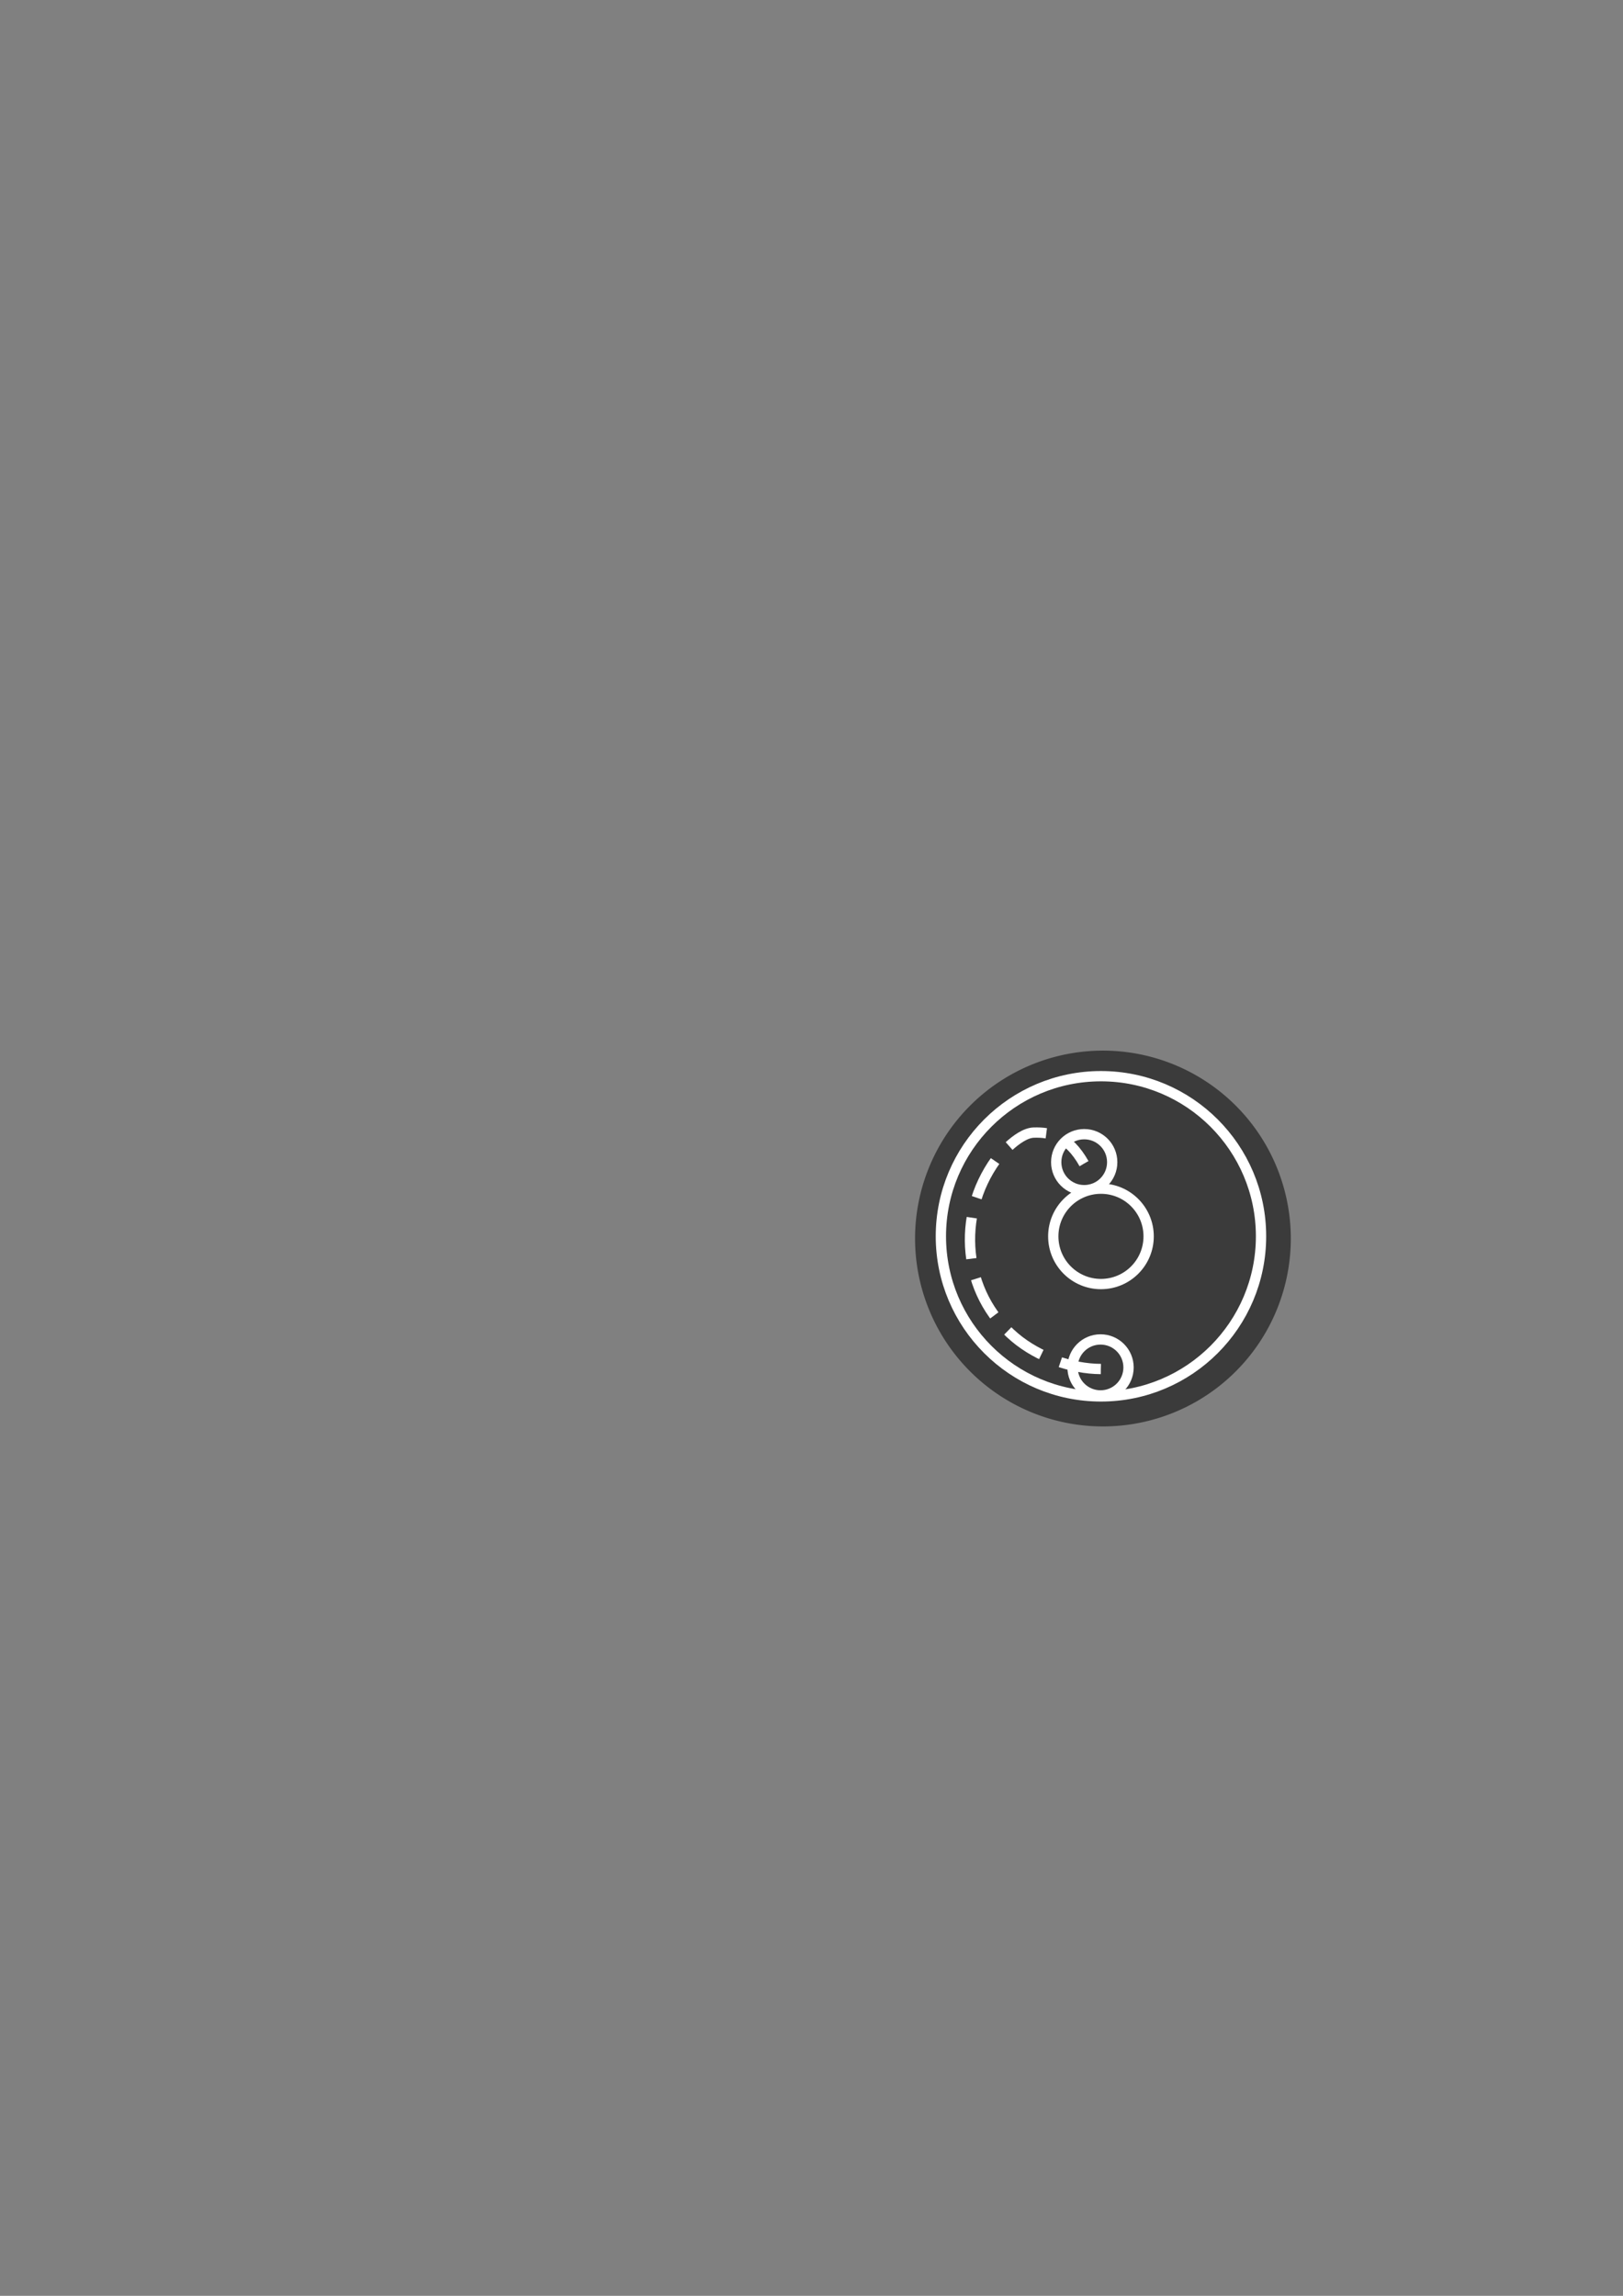 <?xml version="1.0" encoding="UTF-8" standalone="no"?>
<!-- Created with Inkscape (http://www.inkscape.org/) -->

<svg
   xmlns:dc="http://purl.org/dc/elements/1.1/"
   xmlns:cc="http://creativecommons.org/ns#"
   xmlns:rdf="http://www.w3.org/1999/02/22-rdf-syntax-ns#"
   xmlns:svg="http://www.w3.org/2000/svg"
   xmlns="http://www.w3.org/2000/svg"
   xmlns:sodipodi="http://sodipodi.sourceforge.net/DTD/sodipodi-0.dtd"
   xmlns:inkscape="http://www.inkscape.org/namespaces/inkscape"
   width="210mm"
   height="297mm"
   viewBox="0 0 210 297"
   version="1.1"
   id="svg8"
   inkscape:version="0.92.3 (2405546, 2018-03-11)"
   sodipodi:docname="favicon_hoop.svg"
   inkscape:export-filename="E:\Dropbox\projects\flying-ball_aa4cc_git\docs\img\favicon_hoop.png"
   inkscape:export-xdpi="240.55"
   inkscape:export-ydpi="240.55">
  <rect x="0" y="0" width="210" height="297" fill="#808080" stroke="none"/>
  <defs
     id="defs2">
    <g
       id="g4140">
      <symbol
         overflow="visible"
         id="glyph0-0">
        <path
           style="stroke:none;"
           d=""
           id="path4143" />
      </symbol>
      <symbol
         overflow="visible"
         id="glyph0-1">
        <path
           style="stroke:none;"
           d="M 6.578 -5.953 C 6.688 -6.453 7.141 -8.266 8.531 -8.266 C 8.625 -8.266 9.094 -8.266 9.516 -8.016 C 8.953 -7.922 8.562 -7.422 8.562 -6.953 C 8.562 -6.641 8.781 -6.266 9.312 -6.266 C 9.75 -6.266 10.375 -6.609 10.375 -7.406 C 10.375 -8.422 9.219 -8.703 8.547 -8.703 C 7.406 -8.703 6.719 -7.656 6.484 -7.203 C 5.984 -8.5 4.922 -8.703 4.344 -8.703 C 2.297 -8.703 1.188 -6.156 1.188 -5.672 C 1.188 -5.469 1.375 -5.469 1.422 -5.469 C 1.578 -5.469 1.641 -5.516 1.672 -5.688 C 2.344 -7.781 3.641 -8.266 4.312 -8.266 C 4.688 -8.266 5.375 -8.094 5.375 -6.953 C 5.375 -6.344 5.047 -5.016 4.312 -2.266 C 4 -1.047 3.312 -0.219 2.438 -0.219 C 2.328 -0.219 1.875 -0.219 1.453 -0.469 C 1.953 -0.578 2.375 -0.984 2.375 -1.531 C 2.375 -2.062 1.953 -2.219 1.656 -2.219 C 1.062 -2.219 0.578 -1.719 0.578 -1.078 C 0.578 -0.172 1.562 0.219 2.422 0.219 C 3.719 0.219 4.422 -1.156 4.484 -1.281 C 4.719 -0.547 5.438 0.219 6.609 0.219 C 8.641 0.219 9.766 -2.328 9.766 -2.812 C 9.766 -3.016 9.594 -3.016 9.531 -3.016 C 9.344 -3.016 9.312 -2.938 9.266 -2.797 C 8.625 -0.688 7.281 -0.219 6.656 -0.219 C 5.891 -0.219 5.578 -0.844 5.578 -1.516 C 5.578 -1.953 5.688 -2.375 5.906 -3.25 Z M 6.578 -5.953 "
           id="path4146" />
      </symbol>
      <symbol
         overflow="visible"
         id="glyph0-2">
        <path
           style="stroke:none;"
           d="M 9.562 -7.5 C 9.641 -7.781 9.641 -7.812 9.641 -7.953 C 9.641 -8.312 9.375 -8.484 9.078 -8.484 C 8.875 -8.484 8.562 -8.359 8.391 -8.078 C 8.344 -7.969 8.188 -7.359 8.109 -7.016 C 7.969 -6.5 7.828 -5.969 7.719 -5.438 L 6.828 -1.891 C 6.75 -1.594 5.906 -0.219 4.609 -0.219 C 3.609 -0.219 3.391 -1.078 3.391 -1.812 C 3.391 -2.719 3.719 -3.938 4.391 -5.672 C 4.703 -6.484 4.781 -6.688 4.781 -7.094 C 4.781 -7.969 4.156 -8.703 3.172 -8.703 C 1.297 -8.703 0.578 -5.844 0.578 -5.672 C 0.578 -5.469 0.766 -5.469 0.812 -5.469 C 1 -5.469 1.031 -5.516 1.125 -5.828 C 1.656 -7.672 2.438 -8.266 3.109 -8.266 C 3.266 -8.266 3.609 -8.266 3.609 -7.641 C 3.609 -7.141 3.406 -6.641 3.266 -6.266 C 2.484 -4.172 2.125 -3.047 2.125 -2.125 C 2.125 -0.375 3.359 0.219 4.531 0.219 C 5.297 0.219 5.969 -0.125 6.516 -0.672 C 6.266 0.359 6.031 1.312 5.234 2.359 C 4.719 3.031 3.984 3.609 3.078 3.609 C 2.797 3.609 1.906 3.547 1.578 2.781 C 1.891 2.781 2.141 2.781 2.422 2.547 C 2.625 2.359 2.812 2.109 2.812 1.734 C 2.812 1.125 2.281 1.047 2.094 1.047 C 1.641 1.047 0.984 1.359 0.984 2.328 C 0.984 3.312 1.844 4.031 3.078 4.031 C 5.094 4.031 7.125 2.25 7.672 0.016 Z M 9.562 -7.5 "
           id="path4149" />
      </symbol>
      <symbol
         overflow="visible"
         id="glyph0-3">
        <path
           style="stroke:none;"
           d="M 5.781 -7.344 L 9.094 -7.344 C 9.344 -7.344 10.062 -7.344 10.062 -8.016 C 10.062 -8.484 9.641 -8.484 9.266 -8.484 L 3.766 -8.484 C 3.359 -8.484 2.594 -8.484 1.734 -7.562 C 1.078 -6.844 0.531 -5.906 0.531 -5.781 C 0.531 -5.766 0.531 -5.594 0.766 -5.594 C 0.922 -5.594 0.969 -5.672 1.078 -5.828 C 2.047 -7.344 3.172 -7.344 3.578 -7.344 L 5.219 -7.344 L 3.281 -1.031 C 3.203 -0.781 3.094 -0.375 3.094 -0.297 C 3.094 -0.078 3.234 0.234 3.656 0.234 C 4.312 0.234 4.406 -0.312 4.469 -0.609 Z M 5.781 -7.344 "
           id="path4152" />
      </symbol>
      <symbol
         overflow="visible"
         id="glyph0-4">
        <path
           style="stroke:none;"
           d="M 4.062 -7.875 L 5.906 -7.875 C 6.297 -7.875 6.5 -7.875 6.5 -8.266 C 6.5 -8.484 6.297 -8.484 5.953 -8.484 L 4.219 -8.484 C 4.922 -11.281 5.016 -11.672 5.016 -11.797 C 5.016 -12.125 4.781 -12.328 4.453 -12.328 C 4.391 -12.328 3.844 -12.297 3.656 -11.609 L 2.891 -8.484 L 1.047 -8.484 C 0.656 -8.484 0.453 -8.484 0.453 -8.109 C 0.453 -7.875 0.609 -7.875 1 -7.875 L 2.734 -7.875 C 1.312 -2.281 1.234 -1.953 1.234 -1.594 C 1.234 -0.531 1.984 0.219 3.047 0.219 C 5.062 0.219 6.188 -2.656 6.188 -2.812 C 6.188 -3.016 6.031 -3.016 5.953 -3.016 C 5.766 -3.016 5.75 -2.953 5.656 -2.734 C 4.797 -0.688 3.766 -0.219 3.094 -0.219 C 2.672 -0.219 2.484 -0.469 2.484 -1.125 C 2.484 -1.594 2.516 -1.734 2.594 -2.062 Z M 4.062 -7.875 "
           id="path4155" />
      </symbol>
      <symbol
         overflow="visible"
         id="glyph0-5">
        <path
           style="stroke:none;"
           d="M 7.375 -12.094 C 7.5 -12.562 7.562 -12.75 7.938 -12.812 C 8.109 -12.844 8.734 -12.844 9.141 -12.844 C 10.531 -12.844 12.719 -12.844 12.719 -10.891 C 12.719 -10.219 12.406 -8.859 11.641 -8.094 C 11.125 -7.578 10.078 -6.953 8.312 -6.953 L 6.109 -6.953 Z M 10.219 -6.688 C 12.203 -7.125 14.547 -8.5 14.547 -10.5 C 14.547 -12.188 12.781 -13.453 10.203 -13.453 L 4.594 -13.453 C 4.188 -13.453 4.016 -13.453 4.016 -13.047 C 4.016 -12.844 4.188 -12.844 4.562 -12.844 C 4.609 -12.844 4.984 -12.844 5.312 -12.797 C 5.672 -12.75 5.844 -12.734 5.844 -12.484 C 5.844 -12.406 5.828 -12.344 5.766 -12.109 L 3.125 -1.531 C 2.938 -0.766 2.891 -0.609 1.344 -0.609 C 0.984 -0.609 0.812 -0.609 0.812 -0.219 C 0.812 0 1.047 0 1.078 0 C 1.641 0 3.016 -0.062 3.562 -0.062 C 4.109 -0.062 5.516 0 6.062 0 C 6.219 0 6.453 0 6.453 -0.391 C 6.453 -0.609 6.281 -0.609 5.906 -0.609 C 5.172 -0.609 4.625 -0.609 4.625 -0.969 C 4.625 -1.078 4.672 -1.188 4.688 -1.297 L 5.984 -6.516 L 8.328 -6.516 C 10.125 -6.516 10.469 -5.406 10.469 -4.719 C 10.469 -4.422 10.312 -3.812 10.203 -3.359 C 10.062 -2.812 9.891 -2.094 9.891 -1.688 C 9.891 0.438 12.25 0.438 12.5 0.438 C 14.172 0.438 14.859 -1.562 14.859 -1.828 C 14.859 -2.062 14.641 -2.062 14.625 -2.062 C 14.453 -2.062 14.406 -1.922 14.375 -1.797 C 13.875 -0.328 13.031 0 12.578 0 C 11.938 0 11.797 -0.438 11.797 -1.203 C 11.797 -1.812 11.906 -2.812 11.984 -3.438 C 12.031 -3.719 12.062 -4.094 12.062 -4.375 C 12.062 -5.891 10.75 -6.5 10.219 -6.688 Z M 10.219 -6.688 "
           id="path4158" />
      </symbol>
      <symbol
         overflow="visible"
         id="glyph0-6">
        <path
           style="stroke:none;"
           d="M 9.484 -13.156 C 9.516 -13.234 9.547 -13.344 9.547 -13.453 C 9.547 -13.641 9.406 -13.656 9.312 -13.656 C 9.109 -13.656 9.094 -13.625 9.016 -13.266 L 5.75 -0.25 C 4.25 -0.438 3.5 -1.156 3.5 -2.453 C 3.5 -2.859 3.5 -3.359 4.562 -6.125 C 4.641 -6.359 4.781 -6.688 4.781 -7.094 C 4.781 -7.969 4.156 -8.703 3.172 -8.703 C 1.297 -8.703 0.578 -5.844 0.578 -5.672 C 0.578 -5.469 0.766 -5.469 0.812 -5.469 C 1 -5.469 1.031 -5.516 1.125 -5.828 C 1.656 -7.703 2.438 -8.266 3.109 -8.266 C 3.266 -8.266 3.609 -8.266 3.609 -7.641 C 3.609 -7.125 3.406 -6.641 3.156 -5.953 C 2.203 -3.469 2.203 -2.953 2.203 -2.625 C 2.203 -0.75 3.734 0.062 5.625 0.172 C 5.469 0.891 5.469 0.922 5.203 1.969 C 5.141 2.188 4.75 3.781 4.75 3.844 C 4.75 3.859 4.75 4.031 4.984 4.031 C 5.016 4.031 5.125 4.031 5.156 3.953 C 5.219 3.922 5.328 3.422 5.391 3.156 L 6.141 0.219 C 6.875 0.219 8.609 0.219 10.453 -1.891 C 11.266 -2.797 11.672 -3.656 11.891 -4.25 C 12.062 -4.75 12.5 -6.453 12.5 -7.328 C 12.5 -8.422 11.969 -8.703 11.641 -8.703 C 11.141 -8.703 10.656 -8.188 10.656 -7.75 C 10.656 -7.5 10.766 -7.375 10.953 -7.219 C 11.156 -7.016 11.656 -6.5 11.656 -5.547 C 11.656 -4.297 10.625 -2.672 9.938 -1.969 C 8.203 -0.219 6.953 -0.219 6.234 -0.219 Z M 9.484 -13.156 "
           id="path4161" />
      </symbol>
      <symbol
         overflow="visible"
         id="glyph0-7">
        <path
           style="stroke:none;"
           d="M 8.953 -9.844 C 8.953 -11.141 8.609 -13.875 6.594 -13.875 C 3.859 -13.875 0.828 -8.328 0.828 -3.812 C 0.828 -1.969 1.391 0.219 3.188 0.219 C 5.969 0.219 8.953 -5.438 8.953 -9.844 Z M 2.906 -7.141 C 3.25 -8.406 3.641 -9.984 4.422 -11.375 C 4.969 -12.344 5.688 -13.453 6.578 -13.453 C 7.547 -13.453 7.656 -12.188 7.656 -11.062 C 7.656 -10.094 7.5 -9.094 7.031 -7.141 Z M 6.844 -6.516 C 6.641 -5.609 6.219 -3.938 5.469 -2.516 C 4.781 -1.188 4.031 -0.219 3.188 -0.219 C 2.547 -0.219 2.125 -0.781 2.125 -2.625 C 2.125 -3.438 2.25 -4.594 2.75 -6.516 Z M 6.844 -6.516 "
           id="path4164" />
      </symbol>
      <symbol
         overflow="visible"
         id="glyph0-8">
        <path
           style="stroke:none;"
           d="M 3.344 3.344 C 3.266 3.609 3.25 3.641 3.25 3.734 C 3.25 4.172 3.625 4.297 3.812 4.297 C 3.922 4.297 4.344 4.234 4.547 3.781 C 4.609 3.625 4.703 2.969 5.234 0.172 C 5.406 0.203 5.547 0.219 5.891 0.219 C 9.156 0.219 12.188 -2.875 12.188 -5.984 C 12.188 -7.516 11.422 -8.703 9.938 -8.703 C 7.094 -8.703 5.906 -4.875 4.719 -1.047 C 2.594 -1.438 1.5 -2.547 1.5 -3.953 C 1.5 -4.516 1.953 -6.672 3.125 -8.031 C 3.281 -8.203 3.281 -8.25 3.281 -8.281 C 3.281 -8.359 3.25 -8.484 3.047 -8.484 C 2.5 -8.484 0.984 -5.625 0.984 -3.734 C 0.984 -1.891 2.281 -0.453 4.391 0.047 Z M 6.062 -0.922 C 5.906 -0.922 5.859 -0.922 5.703 -0.938 C 5.469 -0.938 5.453 -0.969 5.453 -1.031 C 5.453 -1.062 5.781 -2.859 5.844 -3.156 C 6.453 -5.672 8 -7.562 9.75 -7.562 C 11.109 -7.562 11.641 -6.5 11.641 -5.547 C 11.641 -3.328 9.094 -0.922 6.062 -0.922 Z M 6.062 -0.922 "
           id="path4167" />
      </symbol>
      <symbol
         overflow="visible"
         id="glyph0-9">
        <path
           style="stroke:none;"
           d="M 1.734 -1.156 C 1.672 -0.859 1.562 -0.406 1.562 -0.312 C 1.562 0.047 1.828 0.219 2.125 0.219 C 2.359 0.219 2.719 0.062 2.859 -0.328 C 2.891 -0.406 3.562 -3.094 3.641 -3.438 C 3.797 -4.094 4.156 -5.469 4.266 -6 C 4.344 -6.266 4.906 -7.188 5.375 -7.625 C 5.531 -7.75 6.109 -8.266 6.953 -8.266 C 7.469 -8.266 7.75 -8.031 7.781 -8.031 C 7.188 -7.938 6.75 -7.469 6.75 -6.953 C 6.75 -6.641 6.969 -6.266 7.5 -6.266 C 8.031 -6.266 8.578 -6.719 8.578 -7.422 C 8.578 -8.109 7.953 -8.703 6.953 -8.703 C 5.672 -8.703 4.797 -7.734 4.422 -7.188 C 4.266 -8.078 3.562 -8.703 2.641 -8.703 C 1.734 -8.703 1.359 -7.938 1.188 -7.578 C 0.828 -6.906 0.578 -5.734 0.578 -5.672 C 0.578 -5.469 0.766 -5.469 0.812 -5.469 C 1 -5.469 1.031 -5.5 1.141 -5.922 C 1.469 -7.328 1.875 -8.266 2.578 -8.266 C 2.906 -8.266 3.188 -8.109 3.188 -7.359 C 3.188 -6.953 3.125 -6.734 2.875 -5.703 Z M 1.734 -1.156 "
           id="path4170" />
      </symbol>
      <symbol
         overflow="visible"
         id="glyph0-10">
        <path
           style="stroke:none;"
           d="M 9.219 -7.328 C 9.219 -8.391 8.703 -8.703 8.344 -8.703 C 7.859 -8.703 7.375 -8.188 7.375 -7.75 C 7.375 -7.5 7.484 -7.375 7.703 -7.172 C 8.109 -6.766 8.359 -6.266 8.359 -5.547 C 8.359 -4.719 7.172 -0.219 4.859 -0.219 C 3.859 -0.219 3.406 -0.906 3.406 -1.922 C 3.406 -3.031 3.938 -4.469 4.547 -6.109 C 4.688 -6.438 4.781 -6.719 4.781 -7.094 C 4.781 -7.969 4.156 -8.703 3.172 -8.703 C 1.312 -8.703 0.578 -5.844 0.578 -5.672 C 0.578 -5.469 0.766 -5.469 0.812 -5.469 C 1 -5.469 1.031 -5.516 1.125 -5.828 C 1.688 -7.812 2.547 -8.266 3.109 -8.266 C 3.266 -8.266 3.609 -8.266 3.609 -7.641 C 3.609 -7.141 3.406 -6.609 3.266 -6.266 C 2.406 -3.984 2.141 -3.078 2.141 -2.219 C 2.141 -0.094 3.875 0.219 4.781 0.219 C 8.094 0.219 9.219 -6.297 9.219 -7.328 Z M 9.219 -7.328 "
           id="path4173" />
      </symbol>
      <symbol
         overflow="visible"
         id="glyph0-11">
        <path
           style="stroke:none;"
           d="M 7.703 -7.359 C 7.141 -7.344 6.75 -6.906 6.75 -6.484 C 6.75 -6.203 6.938 -5.906 7.359 -5.906 C 7.797 -5.906 8.266 -6.234 8.266 -7.016 C 8.266 -7.891 7.422 -8.703 5.922 -8.703 C 3.328 -8.703 2.594 -6.688 2.594 -5.828 C 2.594 -4.297 4.062 -4 4.625 -3.875 C 5.656 -3.688 6.672 -3.469 6.672 -2.375 C 6.672 -1.875 6.219 -0.219 3.859 -0.219 C 3.578 -0.219 2.062 -0.219 1.609 -1.266 C 2.359 -1.156 2.859 -1.75 2.859 -2.297 C 2.859 -2.75 2.547 -3 2.125 -3 C 1.609 -3 1.031 -2.578 1.031 -1.688 C 1.031 -0.578 2.141 0.219 3.844 0.219 C 7.031 0.219 7.797 -2.172 7.797 -3.047 C 7.797 -3.766 7.422 -4.25 7.188 -4.484 C 6.656 -5.047 6.078 -5.141 5.219 -5.312 C 4.516 -5.469 3.719 -5.609 3.719 -6.5 C 3.719 -7.062 4.188 -8.266 5.922 -8.266 C 6.422 -8.266 7.406 -8.125 7.703 -7.359 Z M 7.703 -7.359 "
           id="path4176" />
      </symbol>
      <symbol
         overflow="visible"
         id="glyph1-0">
        <path
           style="stroke:none;"
           d=""
           id="path4179" />
      </symbol>
      <symbol
         overflow="visible"
         id="glyph1-1">
        <path
           style="stroke:none;"
           d="M 6.516 4.719 C 6.516 4.672 6.516 4.625 6.188 4.297 C 3.719 1.812 3.094 -1.906 3.094 -4.922 C 3.094 -8.344 3.844 -11.766 6.266 -14.234 C 6.516 -14.469 6.516 -14.516 6.516 -14.562 C 6.516 -14.703 6.438 -14.766 6.312 -14.766 C 6.125 -14.766 4.344 -13.422 3.188 -10.922 C 2.188 -8.766 1.953 -6.578 1.953 -4.922 C 1.953 -3.391 2.172 -1 3.25 1.219 C 4.422 3.641 6.125 4.922 6.312 4.922 C 6.438 4.922 6.516 4.859 6.516 4.719 Z M 6.516 4.719 "
           id="path4182" />
      </symbol>
      <symbol
         overflow="visible"
         id="glyph1-2">
        <path
           style="stroke:none;"
           d="M 5.688 -4.922 C 5.688 -6.453 5.469 -8.844 4.391 -11.062 C 3.203 -13.484 1.516 -14.766 1.312 -14.766 C 1.203 -14.766 1.125 -14.688 1.125 -14.562 C 1.125 -14.516 1.125 -14.469 1.5 -14.109 C 3.422 -12.172 4.547 -9.031 4.547 -4.922 C 4.547 -1.562 3.812 1.906 1.375 4.391 C 1.125 4.625 1.125 4.672 1.125 4.719 C 1.125 4.844 1.203 4.922 1.312 4.922 C 1.516 4.922 3.281 3.578 4.453 1.078 C 5.453 -1.078 5.688 -3.266 5.688 -4.922 Z M 5.688 -4.922 "
           id="path4185" />
      </symbol>
      <symbol
         overflow="visible"
         id="glyph2-0">
        <path
           style="stroke:none;"
           d=""
           id="path4188" />
      </symbol>
      <symbol
         overflow="visible"
         id="glyph2-1">
        <path
           style="stroke:none;"
           d="M 1.531 -1.031 C 1.484 -0.766 1.375 -0.359 1.375 -0.281 C 1.375 0.031 1.625 0.188 1.891 0.188 C 2.094 0.188 2.406 0.047 2.531 -0.297 C 2.547 -0.328 2.75 -1.156 2.859 -1.594 L 3.25 -3.156 C 3.344 -3.547 3.453 -3.922 3.547 -4.328 C 3.609 -4.625 3.75 -5.125 3.766 -5.203 C 4.031 -5.734 4.953 -7.328 6.609 -7.328 C 7.391 -7.328 7.547 -6.672 7.547 -6.109 C 7.547 -5.672 7.422 -5.172 7.281 -4.656 L 6.797 -2.641 L 6.453 -1.312 C 6.375 -0.953 6.219 -0.359 6.219 -0.281 C 6.219 0.031 6.469 0.188 6.734 0.188 C 7.266 0.188 7.375 -0.25 7.516 -0.797 C 7.766 -1.781 8.406 -4.328 8.562 -5 C 8.609 -5.234 9.531 -7.328 11.438 -7.328 C 12.188 -7.328 12.375 -6.734 12.375 -6.109 C 12.375 -5.109 11.641 -3.125 11.297 -2.203 C 11.141 -1.781 11.078 -1.594 11.078 -1.234 C 11.078 -0.422 11.688 0.188 12.5 0.188 C 14.141 0.188 14.781 -2.359 14.781 -2.5 C 14.781 -2.672 14.625 -2.672 14.578 -2.672 C 14.406 -2.672 14.406 -2.609 14.312 -2.359 C 14.047 -1.438 13.5 -0.188 12.531 -0.188 C 12.234 -0.188 12.125 -0.359 12.125 -0.766 C 12.125 -1.203 12.281 -1.625 12.438 -2 C 12.766 -2.906 13.5 -4.844 13.5 -5.844 C 13.5 -6.969 12.797 -7.703 11.484 -7.703 C 10.188 -7.703 9.297 -6.938 8.656 -6.016 C 8.625 -6.25 8.578 -6.828 8.094 -7.25 C 7.656 -7.625 7.094 -7.703 6.656 -7.703 C 5.094 -7.703 4.234 -6.594 3.938 -6.188 C 3.859 -7.188 3.125 -7.703 2.344 -7.703 C 1.531 -7.703 1.203 -7.031 1.047 -6.719 C 0.734 -6.109 0.5 -5.078 0.5 -5.016 C 0.5 -4.844 0.688 -4.844 0.719 -4.844 C 0.891 -4.844 0.906 -4.859 1.016 -5.25 C 1.312 -6.484 1.656 -7.328 2.281 -7.328 C 2.562 -7.328 2.828 -7.188 2.828 -6.516 C 2.828 -6.156 2.766 -5.969 2.547 -5.062 Z M 1.531 -1.031 "
           id="path4191" />
      </symbol>
      <symbol
         overflow="visible"
         id="glyph2-2">
        <path
           style="stroke:none;"
           d="M 8.219 -6.578 C 8.234 -6.672 8.266 -6.766 8.266 -6.891 C 8.266 -7.188 8.062 -7.359 7.766 -7.359 C 7.578 -7.359 7.109 -7.234 7.047 -6.609 C 6.734 -7.25 6.125 -7.703 5.422 -7.703 C 3.438 -7.703 1.266 -5.266 1.266 -2.75 C 1.266 -1.031 2.344 0 3.594 0 C 4.625 0 5.438 -0.812 5.609 -1.016 L 5.625 -1 C 5.266 0.562 5.062 1.266 5.062 1.312 C 4.984 1.469 4.391 3.188 2.547 3.188 C 2.219 3.188 1.641 3.172 1.156 3.016 C 1.672 2.859 1.859 2.406 1.859 2.109 C 1.859 1.828 1.672 1.5 1.203 1.5 C 0.812 1.5 0.266 1.812 0.266 2.516 C 0.266 3.219 0.906 3.578 2.578 3.578 C 4.766 3.578 6.016 2.219 6.281 1.172 Z M 5.953 -2.234 C 5.844 -1.781 5.438 -1.344 5.062 -1.016 C 4.688 -0.703 4.156 -0.391 3.641 -0.391 C 2.766 -0.391 2.516 -1.297 2.516 -1.984 C 2.516 -2.828 3.016 -4.875 3.484 -5.766 C 3.953 -6.625 4.703 -7.328 5.438 -7.328 C 6.594 -7.328 6.828 -5.906 6.828 -5.828 C 6.828 -5.734 6.797 -5.625 6.781 -5.562 Z M 5.953 -2.234 "
           id="path4194" />
      </symbol>
    </g>
    <clipPath
       clipPathUnits="userSpaceOnUse"
       id="clipPath4355">
      <path
         d="m 0,-1 5.694,0 0,6.289 L 0,5.289 0,-1 Z"
         id="path4357"
         inkscape:connector-curvature="0" />
    </clipPath>
    <clipPath
       clipPathUnits="userSpaceOnUse"
       id="clipPath4371">
      <path
         d="m 0,-1 5.242,0 0,8.227 L 0,7.227 0,-1 Z"
         id="path4373"
         inkscape:connector-curvature="0" />
    </clipPath>
    <clipPath
       clipPathUnits="userSpaceOnUse"
       id="clipPath4395">
      <path
         d="m 0,-1 16.829,0 0,11.963 L 0,10.963 0,-1 Z"
         id="path4397"
         inkscape:connector-curvature="0" />
    </clipPath>
    <clipPath
       clipPathUnits="userSpaceOnUse"
       id="clipPath4423">
      <path
         d="m 0,-1 12.034,0 0,10.302 L 0,9.302 0,-1 Z"
         id="path4425"
         inkscape:connector-curvature="0" />
    </clipPath>
    <clipPath
       clipPathUnits="userSpaceOnUse"
       id="clipPath4473">
      <path
         d="m 0,-1 6.847,0 0,10.856 L 0,9.856 0,-1 Z"
         id="path4475"
         inkscape:connector-curvature="0" />
    </clipPath>
    <clipPath
       clipPathUnits="userSpaceOnUse"
       id="clipPath4489">
      <path
         d="m 0,-1 4.954,0 0,8.918 L 0,7.918 0,-1 Z"
         id="path4491"
         inkscape:connector-curvature="0" />
    </clipPath>
    <clipPath
       clipPathUnits="userSpaceOnUse"
       id="clipPath4505">
      <path
         d="m 0,-1 6.517,0 0,8.227 L 0,7.227 0,-1 Z"
         id="path4507"
         inkscape:connector-curvature="0" />
    </clipPath>
    <clipPath
       clipPathUnits="userSpaceOnUse"
       id="clipPath4521">
      <path
         d="m 0,-1 4.771,0 0,6.289 L 0,5.289 0,-1 Z"
         id="path4523"
         inkscape:connector-curvature="0" />
    </clipPath>
    <clipPath
       clipPathUnits="userSpaceOnUse"
       id="clipPath4537">
      <path
         d="m 0,-1 5.187,0 0,6.289 L 0,5.289 0,-1 Z"
         id="path4539"
         inkscape:connector-curvature="0" />
    </clipPath>
    <clipPath
       clipPathUnits="userSpaceOnUse"
       id="clipPath4553">
      <path
         d="m 0,-1 4.67,0 0,6.289 L 0,5.289 0,-1 Z"
         id="path4555"
         inkscape:connector-curvature="0" />
    </clipPath>
    <clipPath
       clipPathUnits="userSpaceOnUse"
       id="clipPath4579">
      <path
         d="m 0,-1 13.857,0 0,8.227 L 0,7.227 0,-1 Z"
         id="path4581"
         inkscape:connector-curvature="0" />
    </clipPath>
    <clipPath
       clipPathUnits="userSpaceOnUse"
       id="clipPath4629">
      <path
         d="m 0,-1 12.034,0 0,10.302 L 0,9.302 0,-1 Z"
         id="path4631"
         inkscape:connector-curvature="0" />
    </clipPath>
    <g
       id="g4834">
      <symbol
         overflow="visible"
         id="glyph0-0-2">
        <path
           style="stroke:none;"
           d=""
           id="path4837" />
      </symbol>
      <symbol
         overflow="visible"
         id="glyph0-1-1">
        <path
           style="stroke:none;"
           d="M 6.578 -5.953 C 6.688 -6.453 7.141 -8.266 8.531 -8.266 C 8.625 -8.266 9.094 -8.266 9.516 -8.016 C 8.953 -7.922 8.562 -7.422 8.562 -6.953 C 8.562 -6.641 8.781 -6.266 9.312 -6.266 C 9.75 -6.266 10.375 -6.609 10.375 -7.406 C 10.375 -8.422 9.219 -8.703 8.547 -8.703 C 7.406 -8.703 6.719 -7.656 6.484 -7.203 C 5.984 -8.5 4.922 -8.703 4.344 -8.703 C 2.297 -8.703 1.188 -6.156 1.188 -5.672 C 1.188 -5.469 1.375 -5.469 1.422 -5.469 C 1.578 -5.469 1.641 -5.516 1.672 -5.688 C 2.344 -7.781 3.641 -8.266 4.312 -8.266 C 4.688 -8.266 5.375 -8.094 5.375 -6.953 C 5.375 -6.344 5.047 -5.016 4.312 -2.266 C 4 -1.047 3.312 -0.219 2.438 -0.219 C 2.328 -0.219 1.875 -0.219 1.453 -0.469 C 1.953 -0.578 2.375 -0.984 2.375 -1.531 C 2.375 -2.062 1.953 -2.219 1.656 -2.219 C 1.062 -2.219 0.578 -1.719 0.578 -1.078 C 0.578 -0.172 1.562 0.219 2.422 0.219 C 3.719 0.219 4.422 -1.156 4.484 -1.281 C 4.719 -0.547 5.438 0.219 6.609 0.219 C 8.641 0.219 9.766 -2.328 9.766 -2.812 C 9.766 -3.016 9.594 -3.016 9.531 -3.016 C 9.344 -3.016 9.312 -2.938 9.266 -2.797 C 8.625 -0.688 7.281 -0.219 6.656 -0.219 C 5.891 -0.219 5.578 -0.844 5.578 -1.516 C 5.578 -1.953 5.688 -2.375 5.906 -3.25 Z M 6.578 -5.953 "
           id="path4840" />
      </symbol>
      <symbol
         overflow="visible"
         id="glyph0-2-0">
        <path
           style="stroke:none;"
           d="M 9.562 -7.5 C 9.641 -7.781 9.641 -7.812 9.641 -7.953 C 9.641 -8.312 9.375 -8.484 9.078 -8.484 C 8.875 -8.484 8.562 -8.359 8.391 -8.078 C 8.344 -7.969 8.188 -7.359 8.109 -7.016 C 7.969 -6.5 7.828 -5.969 7.719 -5.438 L 6.828 -1.891 C 6.75 -1.594 5.906 -0.219 4.609 -0.219 C 3.609 -0.219 3.391 -1.078 3.391 -1.812 C 3.391 -2.719 3.719 -3.938 4.391 -5.672 C 4.703 -6.484 4.781 -6.688 4.781 -7.094 C 4.781 -7.969 4.156 -8.703 3.172 -8.703 C 1.297 -8.703 0.578 -5.844 0.578 -5.672 C 0.578 -5.469 0.766 -5.469 0.812 -5.469 C 1 -5.469 1.031 -5.516 1.125 -5.828 C 1.656 -7.672 2.438 -8.266 3.109 -8.266 C 3.266 -8.266 3.609 -8.266 3.609 -7.641 C 3.609 -7.141 3.406 -6.641 3.266 -6.266 C 2.484 -4.172 2.125 -3.047 2.125 -2.125 C 2.125 -0.375 3.359 0.219 4.531 0.219 C 5.297 0.219 5.969 -0.125 6.516 -0.672 C 6.266 0.359 6.031 1.312 5.234 2.359 C 4.719 3.031 3.984 3.609 3.078 3.609 C 2.797 3.609 1.906 3.547 1.578 2.781 C 1.891 2.781 2.141 2.781 2.422 2.547 C 2.625 2.359 2.812 2.109 2.812 1.734 C 2.812 1.125 2.281 1.047 2.094 1.047 C 1.641 1.047 0.984 1.359 0.984 2.328 C 0.984 3.312 1.844 4.031 3.078 4.031 C 5.094 4.031 7.125 2.25 7.672 0.016 Z M 9.562 -7.5 "
           id="path4843" />
      </symbol>
      <symbol
         overflow="visible"
         id="glyph0-3-5">
        <path
           style="stroke:none;"
           d="M 5.781 -7.344 L 9.094 -7.344 C 9.344 -7.344 10.062 -7.344 10.062 -8.016 C 10.062 -8.484 9.641 -8.484 9.266 -8.484 L 3.766 -8.484 C 3.359 -8.484 2.594 -8.484 1.734 -7.562 C 1.078 -6.844 0.531 -5.906 0.531 -5.781 C 0.531 -5.766 0.531 -5.594 0.766 -5.594 C 0.922 -5.594 0.969 -5.672 1.078 -5.828 C 2.047 -7.344 3.172 -7.344 3.578 -7.344 L 5.219 -7.344 L 3.281 -1.031 C 3.203 -0.781 3.094 -0.375 3.094 -0.297 C 3.094 -0.078 3.234 0.234 3.656 0.234 C 4.312 0.234 4.406 -0.312 4.469 -0.609 Z M 5.781 -7.344 "
           id="path4846" />
      </symbol>
      <symbol
         overflow="visible"
         id="glyph0-4-8">
        <path
           style="stroke:none;"
           d="M 4.062 -7.875 L 5.906 -7.875 C 6.297 -7.875 6.5 -7.875 6.5 -8.266 C 6.5 -8.484 6.297 -8.484 5.953 -8.484 L 4.219 -8.484 C 4.922 -11.281 5.016 -11.672 5.016 -11.797 C 5.016 -12.125 4.781 -12.328 4.453 -12.328 C 4.391 -12.328 3.844 -12.297 3.656 -11.609 L 2.891 -8.484 L 1.047 -8.484 C 0.656 -8.484 0.453 -8.484 0.453 -8.109 C 0.453 -7.875 0.609 -7.875 1 -7.875 L 2.734 -7.875 C 1.312 -2.281 1.234 -1.953 1.234 -1.594 C 1.234 -0.531 1.984 0.219 3.047 0.219 C 5.062 0.219 6.188 -2.656 6.188 -2.812 C 6.188 -3.016 6.031 -3.016 5.953 -3.016 C 5.766 -3.016 5.75 -2.953 5.656 -2.734 C 4.797 -0.688 3.766 -0.219 3.094 -0.219 C 2.672 -0.219 2.484 -0.469 2.484 -1.125 C 2.484 -1.594 2.516 -1.734 2.594 -2.062 Z M 4.062 -7.875 "
           id="path4849" />
      </symbol>
      <symbol
         overflow="visible"
         id="glyph0-5-6">
        <path
           style="stroke:none;"
           d="M 7.375 -12.094 C 7.5 -12.562 7.562 -12.75 7.938 -12.812 C 8.109 -12.844 8.734 -12.844 9.141 -12.844 C 10.531 -12.844 12.719 -12.844 12.719 -10.891 C 12.719 -10.219 12.406 -8.859 11.641 -8.094 C 11.125 -7.578 10.078 -6.953 8.312 -6.953 L 6.109 -6.953 Z M 10.219 -6.688 C 12.203 -7.125 14.547 -8.5 14.547 -10.5 C 14.547 -12.188 12.781 -13.453 10.203 -13.453 L 4.594 -13.453 C 4.188 -13.453 4.016 -13.453 4.016 -13.047 C 4.016 -12.844 4.188 -12.844 4.562 -12.844 C 4.609 -12.844 4.984 -12.844 5.312 -12.797 C 5.672 -12.75 5.844 -12.734 5.844 -12.484 C 5.844 -12.406 5.828 -12.344 5.766 -12.109 L 3.125 -1.531 C 2.938 -0.766 2.891 -0.609 1.344 -0.609 C 0.984 -0.609 0.812 -0.609 0.812 -0.219 C 0.812 0 1.047 0 1.078 0 C 1.641 0 3.016 -0.062 3.562 -0.062 C 4.109 -0.062 5.516 0 6.062 0 C 6.219 0 6.453 0 6.453 -0.391 C 6.453 -0.609 6.281 -0.609 5.906 -0.609 C 5.172 -0.609 4.625 -0.609 4.625 -0.969 C 4.625 -1.078 4.672 -1.188 4.688 -1.297 L 5.984 -6.516 L 8.328 -6.516 C 10.125 -6.516 10.469 -5.406 10.469 -4.719 C 10.469 -4.422 10.312 -3.812 10.203 -3.359 C 10.062 -2.812 9.891 -2.094 9.891 -1.688 C 9.891 0.438 12.25 0.438 12.5 0.438 C 14.172 0.438 14.859 -1.562 14.859 -1.828 C 14.859 -2.062 14.641 -2.062 14.625 -2.062 C 14.453 -2.062 14.406 -1.922 14.375 -1.797 C 13.875 -0.328 13.031 0 12.578 0 C 11.938 0 11.797 -0.438 11.797 -1.203 C 11.797 -1.812 11.906 -2.812 11.984 -3.438 C 12.031 -3.719 12.062 -4.094 12.062 -4.375 C 12.062 -5.891 10.75 -6.5 10.219 -6.688 Z M 10.219 -6.688 "
           id="path4852" />
      </symbol>
      <symbol
         overflow="visible"
         id="glyph0-6-6">
        <path
           style="stroke:none;"
           d="M 9.484 -13.156 C 9.516 -13.234 9.547 -13.344 9.547 -13.453 C 9.547 -13.641 9.406 -13.656 9.312 -13.656 C 9.109 -13.656 9.094 -13.625 9.016 -13.266 L 5.75 -0.25 C 4.25 -0.438 3.5 -1.156 3.5 -2.453 C 3.5 -2.859 3.5 -3.359 4.562 -6.125 C 4.641 -6.359 4.781 -6.688 4.781 -7.094 C 4.781 -7.969 4.156 -8.703 3.172 -8.703 C 1.297 -8.703 0.578 -5.844 0.578 -5.672 C 0.578 -5.469 0.766 -5.469 0.812 -5.469 C 1 -5.469 1.031 -5.516 1.125 -5.828 C 1.656 -7.703 2.438 -8.266 3.109 -8.266 C 3.266 -8.266 3.609 -8.266 3.609 -7.641 C 3.609 -7.125 3.406 -6.641 3.156 -5.953 C 2.203 -3.469 2.203 -2.953 2.203 -2.625 C 2.203 -0.75 3.734 0.062 5.625 0.172 C 5.469 0.891 5.469 0.922 5.203 1.969 C 5.141 2.188 4.75 3.781 4.75 3.844 C 4.75 3.859 4.75 4.031 4.984 4.031 C 5.016 4.031 5.125 4.031 5.156 3.953 C 5.219 3.922 5.328 3.422 5.391 3.156 L 6.141 0.219 C 6.875 0.219 8.609 0.219 10.453 -1.891 C 11.266 -2.797 11.672 -3.656 11.891 -4.25 C 12.062 -4.75 12.5 -6.453 12.5 -7.328 C 12.5 -8.422 11.969 -8.703 11.641 -8.703 C 11.141 -8.703 10.656 -8.188 10.656 -7.75 C 10.656 -7.5 10.766 -7.375 10.953 -7.219 C 11.156 -7.016 11.656 -6.5 11.656 -5.547 C 11.656 -4.297 10.625 -2.672 9.938 -1.969 C 8.203 -0.219 6.953 -0.219 6.234 -0.219 Z M 9.484 -13.156 "
           id="path4855" />
      </symbol>
      <symbol
         overflow="visible"
         id="glyph0-7-1">
        <path
           style="stroke:none;"
           d="M 8.953 -9.844 C 8.953 -11.141 8.609 -13.875 6.594 -13.875 C 3.859 -13.875 0.828 -8.328 0.828 -3.812 C 0.828 -1.969 1.391 0.219 3.188 0.219 C 5.969 0.219 8.953 -5.438 8.953 -9.844 Z M 2.906 -7.141 C 3.25 -8.406 3.641 -9.984 4.422 -11.375 C 4.969 -12.344 5.688 -13.453 6.578 -13.453 C 7.547 -13.453 7.656 -12.188 7.656 -11.062 C 7.656 -10.094 7.5 -9.094 7.031 -7.141 Z M 6.844 -6.516 C 6.641 -5.609 6.219 -3.938 5.469 -2.516 C 4.781 -1.188 4.031 -0.219 3.188 -0.219 C 2.547 -0.219 2.125 -0.781 2.125 -2.625 C 2.125 -3.438 2.25 -4.594 2.75 -6.516 Z M 6.844 -6.516 "
           id="path4858" />
      </symbol>
      <symbol
         overflow="visible"
         id="glyph0-8-6">
        <path
           style="stroke:none;"
           d="M 3.344 3.344 C 3.266 3.609 3.25 3.641 3.25 3.734 C 3.25 4.172 3.625 4.297 3.812 4.297 C 3.922 4.297 4.344 4.234 4.547 3.781 C 4.609 3.625 4.703 2.969 5.234 0.172 C 5.406 0.203 5.547 0.219 5.891 0.219 C 9.156 0.219 12.188 -2.875 12.188 -5.984 C 12.188 -7.516 11.422 -8.703 9.938 -8.703 C 7.094 -8.703 5.906 -4.875 4.719 -1.047 C 2.594 -1.438 1.5 -2.547 1.5 -3.953 C 1.5 -4.516 1.953 -6.672 3.125 -8.031 C 3.281 -8.203 3.281 -8.25 3.281 -8.281 C 3.281 -8.359 3.25 -8.484 3.047 -8.484 C 2.5 -8.484 0.984 -5.625 0.984 -3.734 C 0.984 -1.891 2.281 -0.453 4.391 0.047 Z M 6.062 -0.922 C 5.906 -0.922 5.859 -0.922 5.703 -0.938 C 5.469 -0.938 5.453 -0.969 5.453 -1.031 C 5.453 -1.062 5.781 -2.859 5.844 -3.156 C 6.453 -5.672 8 -7.562 9.75 -7.562 C 11.109 -7.562 11.641 -6.5 11.641 -5.547 C 11.641 -3.328 9.094 -0.922 6.062 -0.922 Z M 6.062 -0.922 "
           id="path4861" />
      </symbol>
      <symbol
         overflow="visible"
         id="glyph0-9-6">
        <path
           style="stroke:none;"
           d="M 1.734 -1.156 C 1.672 -0.859 1.562 -0.406 1.562 -0.312 C 1.562 0.047 1.828 0.219 2.125 0.219 C 2.359 0.219 2.719 0.062 2.859 -0.328 C 2.891 -0.406 3.562 -3.094 3.641 -3.438 C 3.797 -4.094 4.156 -5.469 4.266 -6 C 4.344 -6.266 4.906 -7.188 5.375 -7.625 C 5.531 -7.75 6.109 -8.266 6.953 -8.266 C 7.469 -8.266 7.75 -8.031 7.781 -8.031 C 7.188 -7.938 6.75 -7.469 6.75 -6.953 C 6.75 -6.641 6.969 -6.266 7.5 -6.266 C 8.031 -6.266 8.578 -6.719 8.578 -7.422 C 8.578 -8.109 7.953 -8.703 6.953 -8.703 C 5.672 -8.703 4.797 -7.734 4.422 -7.188 C 4.266 -8.078 3.562 -8.703 2.641 -8.703 C 1.734 -8.703 1.359 -7.938 1.188 -7.578 C 0.828 -6.906 0.578 -5.734 0.578 -5.672 C 0.578 -5.469 0.766 -5.469 0.812 -5.469 C 1 -5.469 1.031 -5.5 1.141 -5.922 C 1.469 -7.328 1.875 -8.266 2.578 -8.266 C 2.906 -8.266 3.188 -8.109 3.188 -7.359 C 3.188 -6.953 3.125 -6.734 2.875 -5.703 Z M 1.734 -1.156 "
           id="path4864" />
      </symbol>
      <symbol
         overflow="visible"
         id="glyph0-10-2">
        <path
           style="stroke:none;"
           d="M 9.219 -7.328 C 9.219 -8.391 8.703 -8.703 8.344 -8.703 C 7.859 -8.703 7.375 -8.188 7.375 -7.75 C 7.375 -7.5 7.484 -7.375 7.703 -7.172 C 8.109 -6.766 8.359 -6.266 8.359 -5.547 C 8.359 -4.719 7.172 -0.219 4.859 -0.219 C 3.859 -0.219 3.406 -0.906 3.406 -1.922 C 3.406 -3.031 3.938 -4.469 4.547 -6.109 C 4.688 -6.438 4.781 -6.719 4.781 -7.094 C 4.781 -7.969 4.156 -8.703 3.172 -8.703 C 1.312 -8.703 0.578 -5.844 0.578 -5.672 C 0.578 -5.469 0.766 -5.469 0.812 -5.469 C 1 -5.469 1.031 -5.516 1.125 -5.828 C 1.688 -7.812 2.547 -8.266 3.109 -8.266 C 3.266 -8.266 3.609 -8.266 3.609 -7.641 C 3.609 -7.141 3.406 -6.609 3.266 -6.266 C 2.406 -3.984 2.141 -3.078 2.141 -2.219 C 2.141 -0.094 3.875 0.219 4.781 0.219 C 8.094 0.219 9.219 -6.297 9.219 -7.328 Z M 9.219 -7.328 "
           id="path4867" />
      </symbol>
      <symbol
         overflow="visible"
         id="glyph0-11-7">
        <path
           style="stroke:none;"
           d="M 7.703 -7.359 C 7.141 -7.344 6.75 -6.906 6.75 -6.484 C 6.75 -6.203 6.938 -5.906 7.359 -5.906 C 7.797 -5.906 8.266 -6.234 8.266 -7.016 C 8.266 -7.891 7.422 -8.703 5.922 -8.703 C 3.328 -8.703 2.594 -6.688 2.594 -5.828 C 2.594 -4.297 4.062 -4 4.625 -3.875 C 5.656 -3.688 6.672 -3.469 6.672 -2.375 C 6.672 -1.875 6.219 -0.219 3.859 -0.219 C 3.578 -0.219 2.062 -0.219 1.609 -1.266 C 2.359 -1.156 2.859 -1.75 2.859 -2.297 C 2.859 -2.75 2.547 -3 2.125 -3 C 1.609 -3 1.031 -2.578 1.031 -1.688 C 1.031 -0.578 2.141 0.219 3.844 0.219 C 7.031 0.219 7.797 -2.172 7.797 -3.047 C 7.797 -3.766 7.422 -4.25 7.188 -4.484 C 6.656 -5.047 6.078 -5.141 5.219 -5.312 C 4.516 -5.469 3.719 -5.609 3.719 -6.5 C 3.719 -7.062 4.188 -8.266 5.922 -8.266 C 6.422 -8.266 7.406 -8.125 7.703 -7.359 Z M 7.703 -7.359 "
           id="path4870" />
      </symbol>
      <symbol
         overflow="visible"
         id="glyph1-0-5">
        <path
           style="stroke:none;"
           d=""
           id="path4873" />
      </symbol>
      <symbol
         overflow="visible"
         id="glyph1-1-2">
        <path
           style="stroke:none;"
           d="M 6.516 4.719 C 6.516 4.672 6.516 4.625 6.188 4.297 C 3.719 1.812 3.094 -1.906 3.094 -4.922 C 3.094 -8.344 3.844 -11.766 6.266 -14.234 C 6.516 -14.469 6.516 -14.516 6.516 -14.562 C 6.516 -14.703 6.438 -14.766 6.312 -14.766 C 6.125 -14.766 4.344 -13.422 3.188 -10.922 C 2.188 -8.766 1.953 -6.578 1.953 -4.922 C 1.953 -3.391 2.172 -1 3.25 1.219 C 4.422 3.641 6.125 4.922 6.312 4.922 C 6.438 4.922 6.516 4.859 6.516 4.719 Z M 6.516 4.719 "
           id="path4876" />
      </symbol>
      <symbol
         overflow="visible"
         id="glyph1-2-8">
        <path
           style="stroke:none;"
           d="M 5.688 -4.922 C 5.688 -6.453 5.469 -8.844 4.391 -11.062 C 3.203 -13.484 1.516 -14.766 1.312 -14.766 C 1.203 -14.766 1.125 -14.688 1.125 -14.562 C 1.125 -14.516 1.125 -14.469 1.5 -14.109 C 3.422 -12.172 4.547 -9.031 4.547 -4.922 C 4.547 -1.562 3.812 1.906 1.375 4.391 C 1.125 4.625 1.125 4.672 1.125 4.719 C 1.125 4.844 1.203 4.922 1.312 4.922 C 1.516 4.922 3.281 3.578 4.453 1.078 C 5.453 -1.078 5.688 -3.266 5.688 -4.922 Z M 5.688 -4.922 "
           id="path4879" />
      </symbol>
      <symbol
         overflow="visible"
         id="glyph2-0-4">
        <path
           style="stroke:none;"
           d=""
           id="path4882" />
      </symbol>
      <symbol
         overflow="visible"
         id="glyph2-1-3">
        <path
           style="stroke:none;"
           d="M 6.953 -2.516 L 6.484 -2.516 C 6.453 -2.203 6.312 -1.391 6.125 -1.25 C 6.016 -1.172 4.969 -1.172 4.766 -1.172 L 2.234 -1.172 C 3.672 -2.453 4.156 -2.844 4.984 -3.484 C 6.016 -4.297 6.953 -5.156 6.953 -6.469 C 6.953 -8.125 5.5 -9.156 3.734 -9.156 C 2.031 -9.156 0.875 -7.953 0.875 -6.688 C 0.875 -5.984 1.453 -5.906 1.594 -5.906 C 1.922 -5.906 2.328 -6.141 2.328 -6.641 C 2.328 -6.891 2.234 -7.375 1.516 -7.375 C 1.938 -8.344 2.875 -8.656 3.531 -8.656 C 4.906 -8.656 5.625 -7.578 5.625 -6.469 C 5.625 -5.266 4.766 -4.312 4.328 -3.812 L 1 -0.531 C 0.875 -0.406 0.875 -0.391 0.875 0 L 6.547 0 Z M 6.953 -2.516 "
           id="path4885" />
      </symbol>
      <symbol
         overflow="visible"
         id="glyph3-0">
        <path
           style="stroke:none;"
           d=""
           id="path4888" />
      </symbol>
      <symbol
         overflow="visible"
         id="glyph3-1">
        <path
           style="stroke:none;"
           d="M 1.531 -1.031 C 1.484 -0.766 1.375 -0.359 1.375 -0.281 C 1.375 0.031 1.625 0.188 1.891 0.188 C 2.094 0.188 2.406 0.047 2.531 -0.297 C 2.547 -0.328 2.75 -1.156 2.859 -1.594 L 3.25 -3.156 C 3.344 -3.547 3.453 -3.922 3.547 -4.328 C 3.609 -4.625 3.75 -5.125 3.766 -5.203 C 4.031 -5.734 4.953 -7.328 6.609 -7.328 C 7.391 -7.328 7.547 -6.672 7.547 -6.109 C 7.547 -5.672 7.422 -5.172 7.281 -4.656 L 6.797 -2.641 L 6.453 -1.312 C 6.375 -0.953 6.219 -0.359 6.219 -0.281 C 6.219 0.031 6.469 0.188 6.734 0.188 C 7.266 0.188 7.375 -0.25 7.516 -0.797 C 7.766 -1.781 8.406 -4.328 8.562 -5 C 8.609 -5.234 9.531 -7.328 11.438 -7.328 C 12.188 -7.328 12.375 -6.734 12.375 -6.109 C 12.375 -5.109 11.641 -3.125 11.297 -2.203 C 11.141 -1.781 11.078 -1.594 11.078 -1.234 C 11.078 -0.422 11.688 0.188 12.5 0.188 C 14.141 0.188 14.781 -2.359 14.781 -2.5 C 14.781 -2.672 14.625 -2.672 14.578 -2.672 C 14.406 -2.672 14.406 -2.609 14.312 -2.359 C 14.047 -1.438 13.5 -0.188 12.531 -0.188 C 12.234 -0.188 12.125 -0.359 12.125 -0.766 C 12.125 -1.203 12.281 -1.625 12.438 -2 C 12.766 -2.906 13.5 -4.844 13.5 -5.844 C 13.5 -6.969 12.797 -7.703 11.484 -7.703 C 10.188 -7.703 9.297 -6.938 8.656 -6.016 C 8.625 -6.25 8.578 -6.828 8.094 -7.25 C 7.656 -7.625 7.094 -7.703 6.656 -7.703 C 5.094 -7.703 4.234 -6.594 3.938 -6.188 C 3.859 -7.188 3.125 -7.703 2.344 -7.703 C 1.531 -7.703 1.203 -7.031 1.047 -6.719 C 0.734 -6.109 0.5 -5.078 0.5 -5.016 C 0.5 -4.844 0.688 -4.844 0.719 -4.844 C 0.891 -4.844 0.906 -4.859 1.016 -5.25 C 1.312 -6.484 1.656 -7.328 2.281 -7.328 C 2.562 -7.328 2.828 -7.188 2.828 -6.516 C 2.828 -6.156 2.766 -5.969 2.547 -5.062 Z M 1.531 -1.031 "
           id="path4891" />
      </symbol>
      <symbol
         overflow="visible"
         id="glyph3-2">
        <path
           style="stroke:none;"
           d="M 8.219 -6.578 C 8.234 -6.672 8.266 -6.766 8.266 -6.891 C 8.266 -7.188 8.062 -7.359 7.766 -7.359 C 7.578 -7.359 7.109 -7.234 7.047 -6.609 C 6.734 -7.25 6.125 -7.703 5.422 -7.703 C 3.438 -7.703 1.266 -5.266 1.266 -2.75 C 1.266 -1.031 2.344 0 3.594 0 C 4.625 0 5.438 -0.812 5.609 -1.016 L 5.625 -1 C 5.266 0.562 5.062 1.266 5.062 1.312 C 4.984 1.469 4.391 3.188 2.547 3.188 C 2.219 3.188 1.641 3.172 1.156 3.016 C 1.672 2.859 1.859 2.406 1.859 2.109 C 1.859 1.828 1.672 1.5 1.203 1.5 C 0.812 1.5 0.266 1.812 0.266 2.516 C 0.266 3.219 0.906 3.578 2.578 3.578 C 4.766 3.578 6.016 2.219 6.281 1.172 Z M 5.953 -2.234 C 5.844 -1.781 5.438 -1.344 5.062 -1.016 C 4.688 -0.703 4.156 -0.391 3.641 -0.391 C 2.766 -0.391 2.516 -1.297 2.516 -1.984 C 2.516 -2.828 3.016 -4.875 3.484 -5.766 C 3.953 -6.625 4.703 -7.328 5.438 -7.328 C 6.594 -7.328 6.828 -5.906 6.828 -5.828 C 6.828 -5.734 6.797 -5.625 6.781 -5.562 Z M 5.953 -2.234 "
           id="path4894" />
      </symbol>
      <symbol
         overflow="visible"
         id="glyph4-0">
        <path
           style="stroke:none;"
           d=""
           id="path4897" />
      </symbol>
      <symbol
         overflow="visible"
         id="glyph4-1">
        <path
           style="stroke:none;"
           d="M 7.547 -12.359 C 7.672 -12.844 7.734 -13.047 8.109 -13.094 C 8.297 -13.125 8.938 -13.125 9.344 -13.125 C 10.766 -13.125 13 -13.125 13 -11.125 C 13 -10.438 12.672 -9.062 11.891 -8.266 C 11.375 -7.75 10.297 -7.109 8.5 -7.109 L 6.234 -7.109 Z M 10.438 -6.844 C 12.484 -7.281 14.875 -8.688 14.875 -10.734 C 14.875 -12.453 13.062 -13.75 10.422 -13.75 L 4.688 -13.75 C 4.281 -13.75 4.109 -13.75 4.109 -13.344 C 4.109 -13.125 4.281 -13.125 4.672 -13.125 C 4.703 -13.125 5.094 -13.125 5.438 -13.078 C 5.797 -13.047 5.984 -13.016 5.984 -12.766 C 5.984 -12.672 5.953 -12.625 5.891 -12.375 L 3.203 -1.562 C 3 -0.781 2.953 -0.625 1.375 -0.625 C 1 -0.625 0.828 -0.625 0.828 -0.219 C 0.828 0 1.062 0 1.109 0 C 1.672 0 3.078 -0.062 3.641 -0.062 C 4.203 -0.062 5.641 0 6.203 0 C 6.359 0 6.594 0 6.594 -0.406 C 6.594 -0.625 6.422 -0.625 6.031 -0.625 C 5.297 -0.625 4.734 -0.625 4.734 -0.984 C 4.734 -1.109 4.766 -1.203 4.797 -1.328 L 6.125 -6.656 L 8.516 -6.656 C 10.344 -6.656 10.703 -5.531 10.703 -4.828 C 10.703 -4.531 10.547 -3.906 10.422 -3.438 C 10.281 -2.875 10.109 -2.141 10.109 -1.734 C 10.109 0.438 12.516 0.438 12.781 0.438 C 14.484 0.438 15.188 -1.594 15.188 -1.875 C 15.188 -2.109 14.969 -2.109 14.953 -2.109 C 14.766 -2.109 14.734 -1.969 14.688 -1.828 C 14.188 -0.344 13.328 0 12.859 0 C 12.203 0 12.062 -0.438 12.062 -1.234 C 12.062 -1.844 12.172 -2.875 12.25 -3.516 C 12.297 -3.797 12.344 -4.188 12.344 -4.469 C 12.344 -6.016 10.984 -6.641 10.438 -6.844 Z M 10.438 -6.844 "
           id="path4900" />
      </symbol>
      <symbol
         overflow="visible"
         id="glyph5-0">
        <path
           style="stroke:none;"
           d=""
           id="path4903" />
      </symbol>
      <symbol
         overflow="visible"
         id="glyph5-1">
        <path
           style="stroke:none;"
           d="M 4.719 -8.953 C 4.719 -9.328 4.688 -9.344 4.297 -9.344 C 3.391 -8.469 2.109 -8.453 1.531 -8.453 L 1.531 -7.938 C 1.875 -7.938 2.797 -7.938 3.578 -8.328 L 3.578 -1.156 C 3.578 -0.688 3.578 -0.5 2.172 -0.5 L 1.641 -0.5 L 1.641 0 C 1.891 -0.016 3.625 -0.062 4.141 -0.062 C 4.578 -0.062 6.344 -0.016 6.656 0 L 6.656 -0.5 L 6.125 -0.5 C 4.719 -0.5 4.719 -0.688 4.719 -1.156 Z M 4.719 -8.953 "
           id="path4906" />
      </symbol>
    </g>
    <clipPath
       id="clip1">
      <path
         d="M 663.258 144 L 674 144 L 674 154 L 663.258 154 Z M 663.258 144 "
         id="path4909" />
    </clipPath>
    <clipPath
       id="clip2">
      <path
         d="M 644.336 159 L 654 159 L 654 173 L 644.336 173 Z M 644.336 159 "
         id="path4912" />
    </clipPath>
    <clipPath
       id="clip3">
      <path
         d="M 555 385 L 563.996 385 L 563.996 395 L 555 395 Z M 555 385 "
         id="path4915" />
    </clipPath>
    <clipPath
       id="clip4">
      <path
         d="M 502.055 464 L 526 464 L 526 476 L 502.055 476 Z M 502.055 464 "
         id="path4918" />
    </clipPath>
    <clipPath
       id="clip5">
      <path
         d="M 350.121 247 L 366 247 L 366 262 L 350.121 262 Z M 350.121 247 "
         id="path4921" />
    </clipPath>
  </defs>
  <sodipodi:namedview
     id="base"
     pagecolor="#ffffff"
     bordercolor="#666666"
     borderopacity="1.0"
     inkscape:pageopacity="0.0"
     inkscape:pageshadow="2"
     inkscape:zoom="2.8"
     inkscape:cx="538.98175"
     inkscape:cy="516.2783"
     inkscape:document-units="mm"
     inkscape:current-layer="layer1"
     showgrid="false"
     inkscape:window-width="1920"
     inkscape:window-height="1137"
     inkscape:window-x="-8"
     inkscape:window-y="-8"
     inkscape:window-maximized="1" />
  <g
     inkscape:label="Vrstva 1"
     inkscape:groupmode="layer"
     id="layer1">
    <path
       style="fill:#3b3b3b;fill-opacity:1;stroke-width:73.795;stroke-miterlimit:10;stroke-dasharray:295.179, 295.179;stroke-dashoffset:0"
       d="M 538.521 512.885 A 91.729 91.729 0 0 0 446.793 604.613 A 91.729 91.729 0 0 0 538.521 696.344 A 91.729 91.729 0 0 0 630.252 604.613 A 91.729 91.729 0 0 0 538.521 512.885 z "
       transform="scale(0.265)"
       id="rect4832" />
    <g
       id="g4839"
       transform="matrix(8.878,0,0,8.878,-1338.096,-1475.003)">
      <path
         id="path4205-9"
         d="m 167.168,186.067 c 0,-0.226 -0.183,-0.408 -0.408,-0.408 -0.226,0 -0.408,0.183 -0.408,0.408 0,0.226 0.183,0.408 0.408,0.408 0.226,0 0.408,-0.183 0.408,-0.408"
         style="fill:none;fill-opacity:1;stroke:#ffffff;stroke-width:0.15;stroke-linecap:butt;stroke-linejoin:miter;stroke-miterlimit:10;stroke-dasharray:none;stroke-dashoffset:0;stroke-opacity:1"
         inkscape:connector-curvature="0" />
      <path
         id="path4197-0"
         d="m 169.099,184.156 c 0,-1.288 -1.045,-2.333 -2.333,-2.333 -1.288,0 -2.333,1.045 -2.333,2.333 0,1.288 1.045,2.333 2.333,2.333 1.288,0 2.333,-1.045 2.333,-2.333"
         style="fill:none;stroke:#ffffff;stroke-width:0.15;stroke-linecap:butt;stroke-linejoin:miter;stroke-miterlimit:10;stroke-dasharray:none;stroke-dashoffset:0;stroke-opacity:1"
         inkscape:connector-curvature="0" />
      <path
         id="path5056-3"
         d="m 167.461,184.157 c 0,-0.384 -0.311,-0.695 -0.695,-0.695 -0.384,0 -0.695,0.311 -0.695,0.695 0,0.384 0.311,0.695 0.695,0.695 0.384,0 0.695,-0.311 0.695,-0.695"
         style="fill:none;fill-opacity:1;stroke:#ffffff;stroke-width:0.15;stroke-linecap:butt;stroke-linejoin:miter;stroke-miterlimit:10;stroke-dasharray:none;stroke-dashoffset:0;stroke-opacity:1"
         inkscape:connector-curvature="0" />
      <path
         id="path4205-7-0"
         d="m 166.93,183.076 c 0,-0.226 -0.183,-0.408 -0.408,-0.408 -0.226,0 -0.408,0.183 -0.408,0.408 0,0.226 0.183,0.408 0.408,0.408 0.226,0 0.408,-0.183 0.408,-0.408"
         style="fill:none;fill-opacity:1;stroke:#ffffff;stroke-width:0.15;stroke-linecap:butt;stroke-linejoin:miter;stroke-miterlimit:10;stroke-dasharray:none;stroke-dashoffset:0;stroke-opacity:1"
         inkscape:connector-curvature="0" />
      <path
         sodipodi:nodetypes="csscsc"
         inkscape:connector-curvature="0"
         id="path4335-6"
         d="m 166.764,186.09 c -0.427,-0.003 -0.905,-0.168 -1.252,-0.46 -0.384,-0.323 -0.598,-0.768 -0.645,-1.232 -0.047,-0.464 0.075,-0.949 0.368,-1.356 0.005,-0.003 0.312,-0.39 0.552,-0.397 0.24,-0.007 0.5,0.042 0.732,0.452"
         style="fill:none;fill-opacity:1;stroke:#ffffff;stroke-width:0.15;stroke-miterlimit:10;stroke-dasharray:0.6, 0.3;stroke-dashoffset:0;stroke-opacity:1" />
    </g>
  </g>
</svg>
